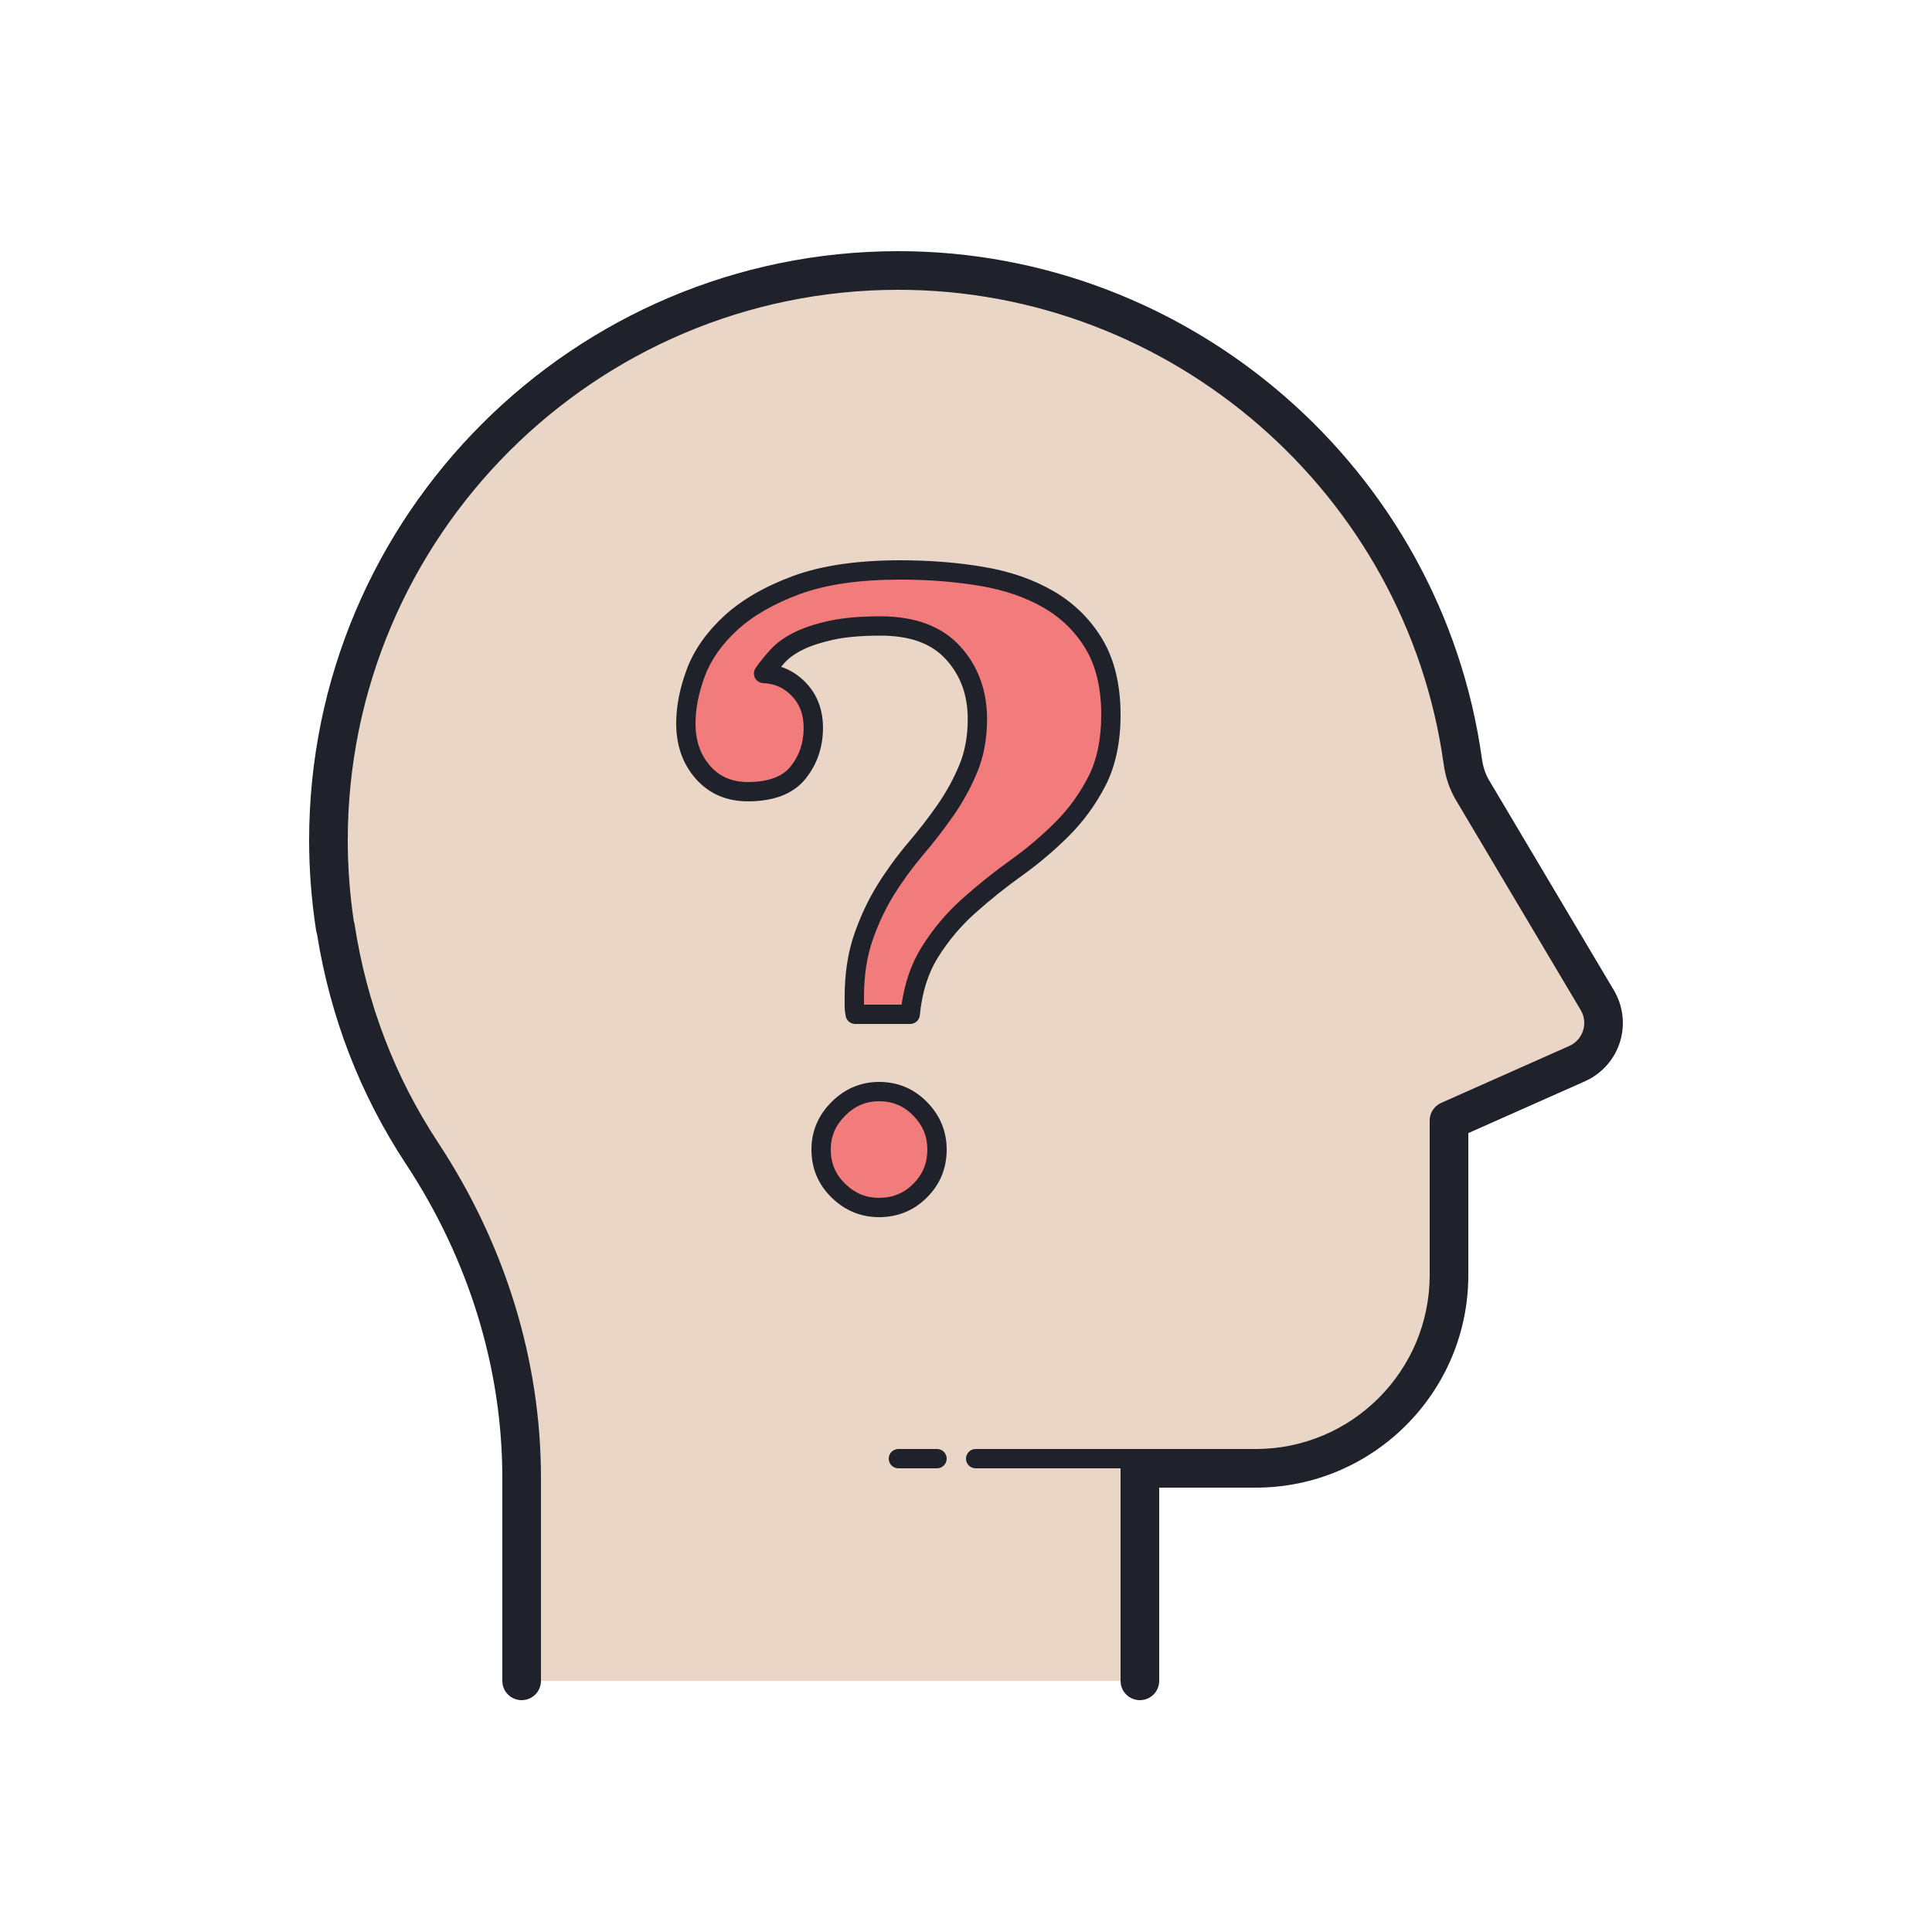 <svg xmlns="http://www.w3.org/2000/svg" viewBox="0 0 100 100"><path fill="#ead6c7" d="M59,87V76h6c5.523,0,10-4.477,10-10v-8l6.63-2.947c1.262-0.561,1.751-2.097,1.046-3.284 l-6.507-10.952c-0.239-0.433-0.387-0.908-0.455-1.398C73.726,25.059,61.407,14,46.5,14l0,0C30.208,14,17,27.208,17,43.5 c0,1.531,0.123,3.032,0.348,4.5h0.019c0.652,4.266,2.2,8.235,4.475,11.691C25.139,64.696,27,70.506,27,76.499V87H59z"/><path fill="#1f212b" d="M59,88c-0.552,0-1-0.447-1-1V76c0-0.553,0.448-1,1-1h6c4.962,0,9-4.037,9-9v-8 c0-0.396,0.233-0.753,0.594-0.914l6.63-2.947c0.346-0.153,0.599-0.437,0.714-0.797c0.115-0.359,0.072-0.736-0.122-1.062 l-6.507-10.952c-0.307-0.556-0.498-1.143-0.585-1.772C72.786,25.557,60.652,15,46.5,15C30.785,15,18,27.785,18,43.5 c0,1.367,0.104,2.77,0.31,4.169c0.021,0.058,0.036,0.118,0.045,0.18c0.625,4.087,2.08,7.887,4.322,11.293 C26.16,64.428,28,70.43,28,76.499V87c0,0.553-0.448,1-1,1s-1-0.447-1-1V76.499c0-5.678-1.727-11.299-4.993-16.258 c-2.369-3.597-3.916-7.602-4.6-11.905c-0.022-0.059-0.038-0.121-0.047-0.185C16.121,46.592,16,45.026,16,43.5 C16,26.683,29.682,13,46.5,13c15.145,0,28.13,11.299,30.205,26.282c0.053,0.386,0.167,0.74,0.34,1.053l6.491,10.924 c0.481,0.811,0.594,1.791,0.308,2.69c-0.286,0.898-0.945,1.634-1.807,2.018L76,58.649V66c0,6.065-4.935,11-11,11h-5v10 C60,87.553,59.552,88,59,88z"/><path fill="#1f212b" d="M59.5,76h-9c-0.276,0-0.5-0.224-0.5-0.5s0.224-0.5,0.5-0.5h9c0.276,0,0.5,0.224,0.5,0.5 S59.776,76,59.5,76z M48.5,76h-2c-0.276,0-0.5-0.224-0.5-0.5s0.224-0.5,0.5-0.5h2c0.276,0,0.5,0.224,0.5,0.5S48.776,76,48.5,76z"/><path fill="#f27c7c" d="M44.265,52.496c-0.03-0.148-0.045-0.297-0.045-0.446c0-0.148,0-0.297,0-0.446 c0-1.161,0.158-2.196,0.474-3.104s0.707-1.734,1.174-2.478c0.466-0.744,0.978-1.444,1.536-2.099 c0.557-0.654,1.069-1.317,1.536-1.988c0.466-0.67,0.858-1.384,1.174-2.143c0.316-0.76,0.474-1.615,0.474-2.568 c0-1.369-0.422-2.515-1.265-3.438c-0.844-0.923-2.093-1.384-3.749-1.384c-1.024,0-1.874,0.075-2.552,0.223 c-0.678,0.149-1.242,0.336-1.694,0.559c-0.451,0.223-0.813,0.484-1.084,0.782c-0.271,0.298-0.513,0.596-0.723,0.893 c0.723,0.03,1.333,0.306,1.829,0.826c0.498,0.521,0.745,1.183,0.745,1.988c0,0.893-0.264,1.668-0.791,2.322 c-0.527,0.655-1.393,0.983-2.598,0.983c-0.964,0-1.739-0.336-2.327-1.005c-0.587-0.67-0.881-1.511-0.881-2.523 c0-0.833,0.172-1.712,0.518-2.635c0.345-0.922,0.947-1.778,1.804-2.568c0.857-0.789,1.991-1.444,3.403-1.965 c1.412-0.521,3.201-0.782,5.366-0.782c1.503,0,2.915,0.112,4.237,0.336c1.324,0.223,2.48,0.625,3.471,1.206 c0.992,0.581,1.773,1.355,2.344,2.322c0.571,0.968,0.857,2.182,0.857,3.64c0,1.34-0.24,2.478-0.718,3.416 c-0.478,0.938-1.085,1.771-1.817,2.501c-0.733,0.73-1.526,1.4-2.379,2.009c-0.853,0.61-1.67,1.266-2.452,1.965 c-0.781,0.7-1.45,1.497-2.007,2.389c-0.557,0.893-0.896,1.965-1.016,3.215h-2.845V52.496z M48.5,59.5 c0,0.835-0.291,1.544-0.873,2.127C47.044,62.21,46.336,62.5,45.5,62.5c-0.81,0-1.513-0.291-2.108-0.873 C42.797,61.044,42.5,60.336,42.5,59.5c0-0.81,0.297-1.512,0.892-2.108C43.987,56.798,44.69,56.5,45.5,56.5 c0.836,0,1.544,0.298,2.127,0.892C48.209,57.988,48.5,58.691,48.5,59.5z"/><path fill="#1f212b" d="M45.5,63c-0.941,0-1.769-0.342-2.457-1.016C42.351,61.309,42,60.473,42,59.5 c0-0.944,0.35-1.772,1.039-2.461C43.729,56.35,44.557,56,45.5,56c0.972,0,1.807,0.351,2.484,1.043 C48.658,57.731,49,58.559,49,59.5c0,0.97-0.343,1.804-1.02,2.48S46.47,63,45.5,63z M45.5,57c-0.678,0-1.252,0.244-1.754,0.746 C43.244,58.247,43,58.821,43,59.5c0,0.703,0.243,1.281,0.742,1.77C44.244,61.761,44.819,62,45.5,62 c0.704,0,1.284-0.237,1.773-0.727S48,60.204,48,59.5c0-0.681-0.239-1.256-0.73-1.758C46.781,57.243,46.202,57,45.5,57z M47.11,53 h-2.846c-0.253,0-0.462-0.188-0.495-0.431c-0.033-0.173-0.05-0.346-0.05-0.52v-0.446c0-1.212,0.169-2.312,0.503-3.268 c0.327-0.939,0.738-1.808,1.222-2.58c0.478-0.762,1.009-1.487,1.579-2.157c0.542-0.636,1.049-1.291,1.507-1.949 c0.444-0.639,0.822-1.328,1.123-2.05c0.29-0.695,0.437-1.494,0.437-2.376c0-1.25-0.371-2.264-1.135-3.101 c-0.751-0.822-1.856-1.222-3.38-1.222c-0.979,0-1.803,0.071-2.444,0.212c-0.636,0.14-1.168,0.314-1.58,0.519 c-0.395,0.194-0.709,0.42-0.936,0.669c-0.064,0.071-0.128,0.143-0.188,0.214c0.482,0.158,0.913,0.434,1.286,0.825 c0.586,0.612,0.884,1.397,0.884,2.332c0,1.006-0.304,1.893-0.901,2.636c-0.624,0.776-1.629,1.17-2.987,1.17 c-1.108,0-2.018-0.396-2.703-1.175C35.338,39.54,35,38.58,35,37.449c0-0.892,0.185-1.837,0.55-2.811 c0.371-0.991,1.021-1.92,1.933-2.76c0.903-0.831,2.104-1.525,3.57-2.066C42.515,29.273,44.378,29,46.591,29 c1.527,0,2.981,0.115,4.321,0.343c1.374,0.231,2.599,0.657,3.64,1.267c1.06,0.621,1.908,1.462,2.521,2.5 C57.688,34.151,58,35.461,58,37.004c0,1.413-0.26,2.639-0.772,3.645c-0.5,0.979-1.143,1.863-1.91,2.628 c-0.753,0.749-1.573,1.442-2.44,2.062c-0.826,0.591-1.638,1.24-2.41,1.93c-0.742,0.666-1.388,1.434-1.916,2.281 c-0.514,0.822-0.831,1.831-0.942,2.998C47.583,52.805,47.368,53,47.11,53z M44.72,52h1.946c0.161-1.135,0.51-2.136,1.037-2.979 c0.578-0.927,1.283-1.768,2.097-2.497c0.801-0.715,1.64-1.387,2.495-1.998c0.823-0.589,1.603-1.247,2.317-1.958 c0.692-0.689,1.272-1.488,1.725-2.374C56.777,39.331,57,38.258,57,37.004c0-1.361-0.265-2.501-0.788-3.387 c-0.525-0.889-1.254-1.611-2.166-2.145C53.11,30.925,52,30.54,50.745,30.329C49.46,30.11,48.062,30,46.591,30 c-2.095,0-3.842,0.253-5.192,0.75c-1.343,0.496-2.433,1.123-3.239,1.864c-0.794,0.732-1.357,1.532-1.674,2.376 C36.163,35.851,36,36.678,36,37.449c0,0.895,0.248,1.611,0.757,2.194c0.493,0.561,1.132,0.834,1.951,0.834 c1.04,0,1.783-0.268,2.208-0.797c0.458-0.569,0.681-1.227,0.681-2.009c0-0.678-0.198-1.215-0.607-1.642 c-0.408-0.429-0.895-0.648-1.488-0.672c-0.183-0.008-0.348-0.115-0.429-0.279c-0.08-0.165-0.064-0.36,0.042-0.511 c0.221-0.311,0.477-0.627,0.761-0.939c0.312-0.343,0.727-0.644,1.232-0.894c0.492-0.243,1.083-0.439,1.809-0.599 c0.713-0.156,1.607-0.235,2.659-0.235c1.795,0,3.181,0.521,4.118,1.548c0.927,1.015,1.396,2.284,1.396,3.774 c0,1.015-0.173,1.943-0.513,2.761c-0.329,0.787-0.741,1.54-1.227,2.236c-0.477,0.685-1.003,1.366-1.565,2.026 c-0.539,0.633-1.041,1.319-1.493,2.04c-0.444,0.709-0.823,1.509-1.126,2.377c-0.296,0.852-0.446,1.84-0.446,2.939V52z"/></svg>